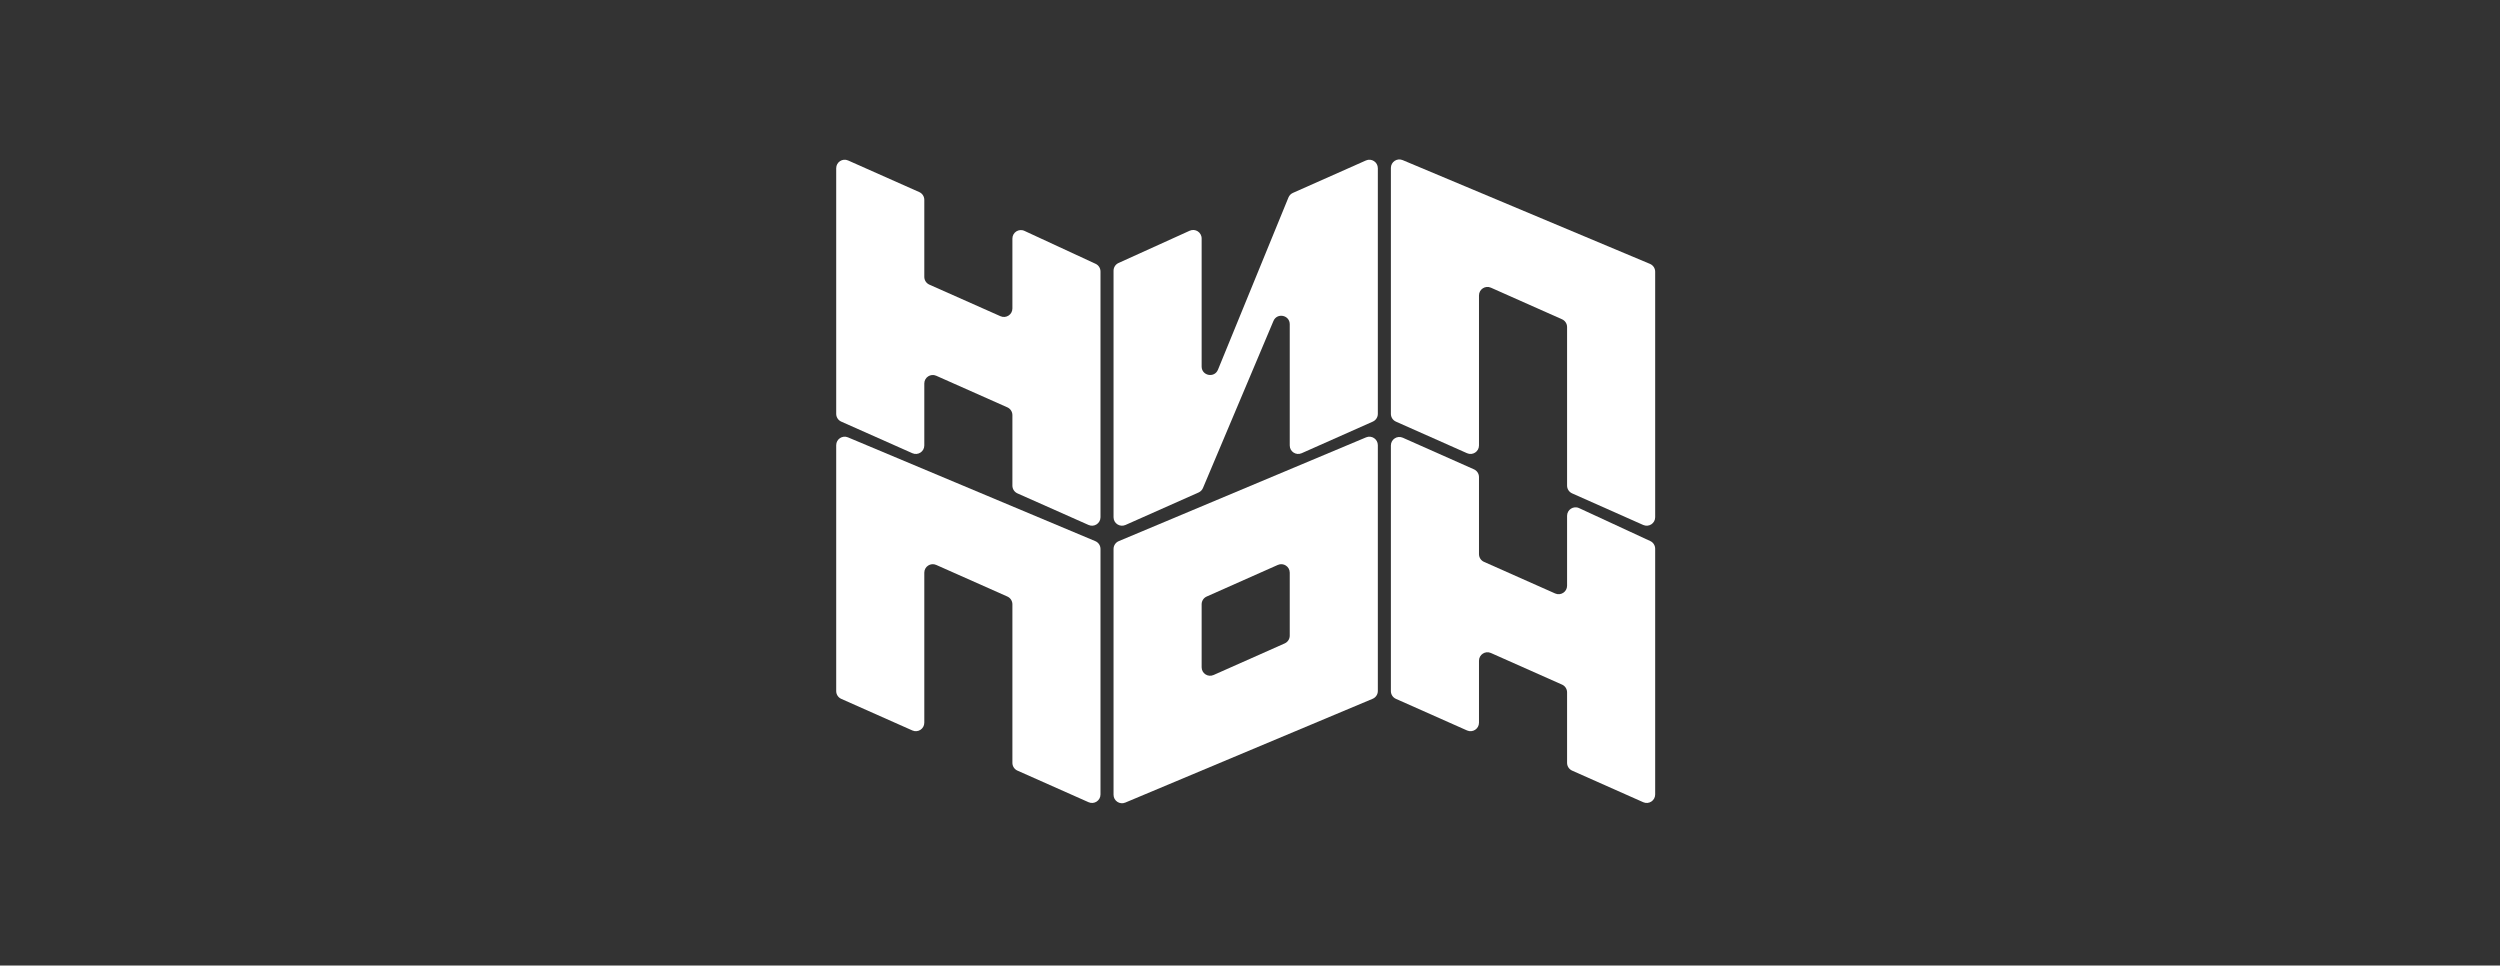 <svg width="290" height="112" viewBox="0 0 290 112" fill="none" xmlns="http://www.w3.org/2000/svg">
<rect x="0" y="0" width="290" height="112" fill="#333333" stroke="none"/>
<path d="M107.219 23.179C107.219 22.791 106.99 22.439 106.635 22.281L98.382 18.614C97.732 18.325 97 18.801 97 19.512V48.009C97 48.397 97.229 48.749 97.584 48.907L105.837 52.574C106.487 52.862 107.219 52.387 107.219 51.676V44.484C107.219 43.773 107.951 43.297 108.601 43.586L116.855 47.253C117.209 47.411 117.438 47.763 117.438 48.151V56.333C117.438 56.721 117.667 57.073 118.022 57.231L126.276 60.898C126.925 61.186 127.657 60.711 127.657 60V31.492C127.657 31.109 127.435 30.761 127.087 30.601L118.834 26.781C118.182 26.479 117.438 26.955 117.438 27.672V35.784C117.438 36.496 116.706 36.971 116.056 36.682L107.803 33.016C107.448 32.858 107.219 32.506 107.219 32.117V23.179Z" fill="white"/>
<path d="M127.657 63.678C127.657 63.283 127.42 62.925 127.055 62.772L98.363 50.733C97.715 50.461 97 50.937 97 51.639V80.169C97 80.558 97.229 80.91 97.584 81.067L105.837 84.734C106.487 85.023 107.219 84.547 107.219 83.836V66.429C107.219 65.718 107.951 65.242 108.601 65.531L116.855 69.198C117.209 69.356 117.438 69.708 117.438 70.096V88.493C117.438 88.882 117.667 89.234 118.022 89.391L126.276 93.058C126.925 93.347 127.657 92.871 127.657 92.16V63.678Z" fill="white"/>
<path d="M139.39 27.66C139.39 26.945 138.652 26.47 138.002 26.765L129.748 30.508C129.397 30.667 129.171 31.017 129.171 31.403V60C129.171 60.711 129.903 61.186 130.553 60.898L139.035 57.129C139.263 57.028 139.444 56.843 139.542 56.613L147.721 37.23C148.138 36.243 149.61 36.541 149.61 37.612V51.676C149.61 52.387 150.341 52.862 150.991 52.574L159.245 48.907C159.6 48.749 159.829 48.397 159.829 48.009V19.512C159.829 18.801 159.097 18.325 158.447 18.614L149.97 22.38C149.739 22.483 149.556 22.671 149.46 22.906L141.283 42.888C140.875 43.886 139.39 43.594 139.39 42.516V27.66Z" fill="white"/>
<path fill-rule="evenodd" clip-rule="evenodd" d="M129.171 63.678C129.171 63.283 129.409 62.925 129.774 62.772L158.466 50.733C159.113 50.461 159.829 50.937 159.829 51.639V80.155C159.829 80.551 159.591 80.908 159.226 81.061L130.534 93.1C129.887 93.372 129.171 92.897 129.171 92.194V63.678ZM149.61 66.429C149.61 65.718 148.878 65.242 148.228 65.531L139.974 69.198C139.619 69.356 139.39 69.708 139.39 70.096V77.404C139.39 78.115 140.122 78.591 140.772 78.302L149.026 74.635C149.381 74.478 149.61 74.126 149.61 73.737V66.429Z" fill="white"/>
<path d="M192 31.518C192 31.122 191.763 30.765 191.398 30.611L162.706 18.572C162.058 18.3 161.343 18.776 161.343 19.478V48.009C161.343 48.397 161.571 48.749 161.926 48.907L170.18 52.574C170.83 52.862 171.562 52.387 171.562 51.676V34.268C171.562 33.557 172.294 33.081 172.944 33.37L181.197 37.037C181.552 37.195 181.781 37.547 181.781 37.935V56.333C181.781 56.721 182.01 57.073 182.365 57.231L190.618 60.898C191.268 61.186 192 60.711 192 60V31.518Z" fill="white"/>
<path d="M171.562 55.34C171.562 54.952 171.333 54.599 170.978 54.442L162.724 50.775C162.075 50.486 161.343 50.962 161.343 51.673V80.169C161.343 80.558 161.571 80.91 161.926 81.067L170.18 84.734C170.83 85.023 171.562 84.547 171.562 83.836V76.645C171.562 75.934 172.294 75.458 172.944 75.747L181.197 79.414C181.552 79.571 181.781 79.923 181.781 80.312V88.493C181.781 88.882 182.01 89.234 182.365 89.391L190.618 93.058C191.268 93.347 192 92.871 192 92.16V63.653C192 63.27 191.778 62.922 191.43 62.761L183.176 58.941C182.525 58.64 181.781 59.116 181.781 59.833V67.945C181.781 68.656 181.049 69.132 180.399 68.843L172.145 65.176C171.791 65.019 171.562 64.667 171.562 64.278V55.34Z" fill="white"/>
</svg>
